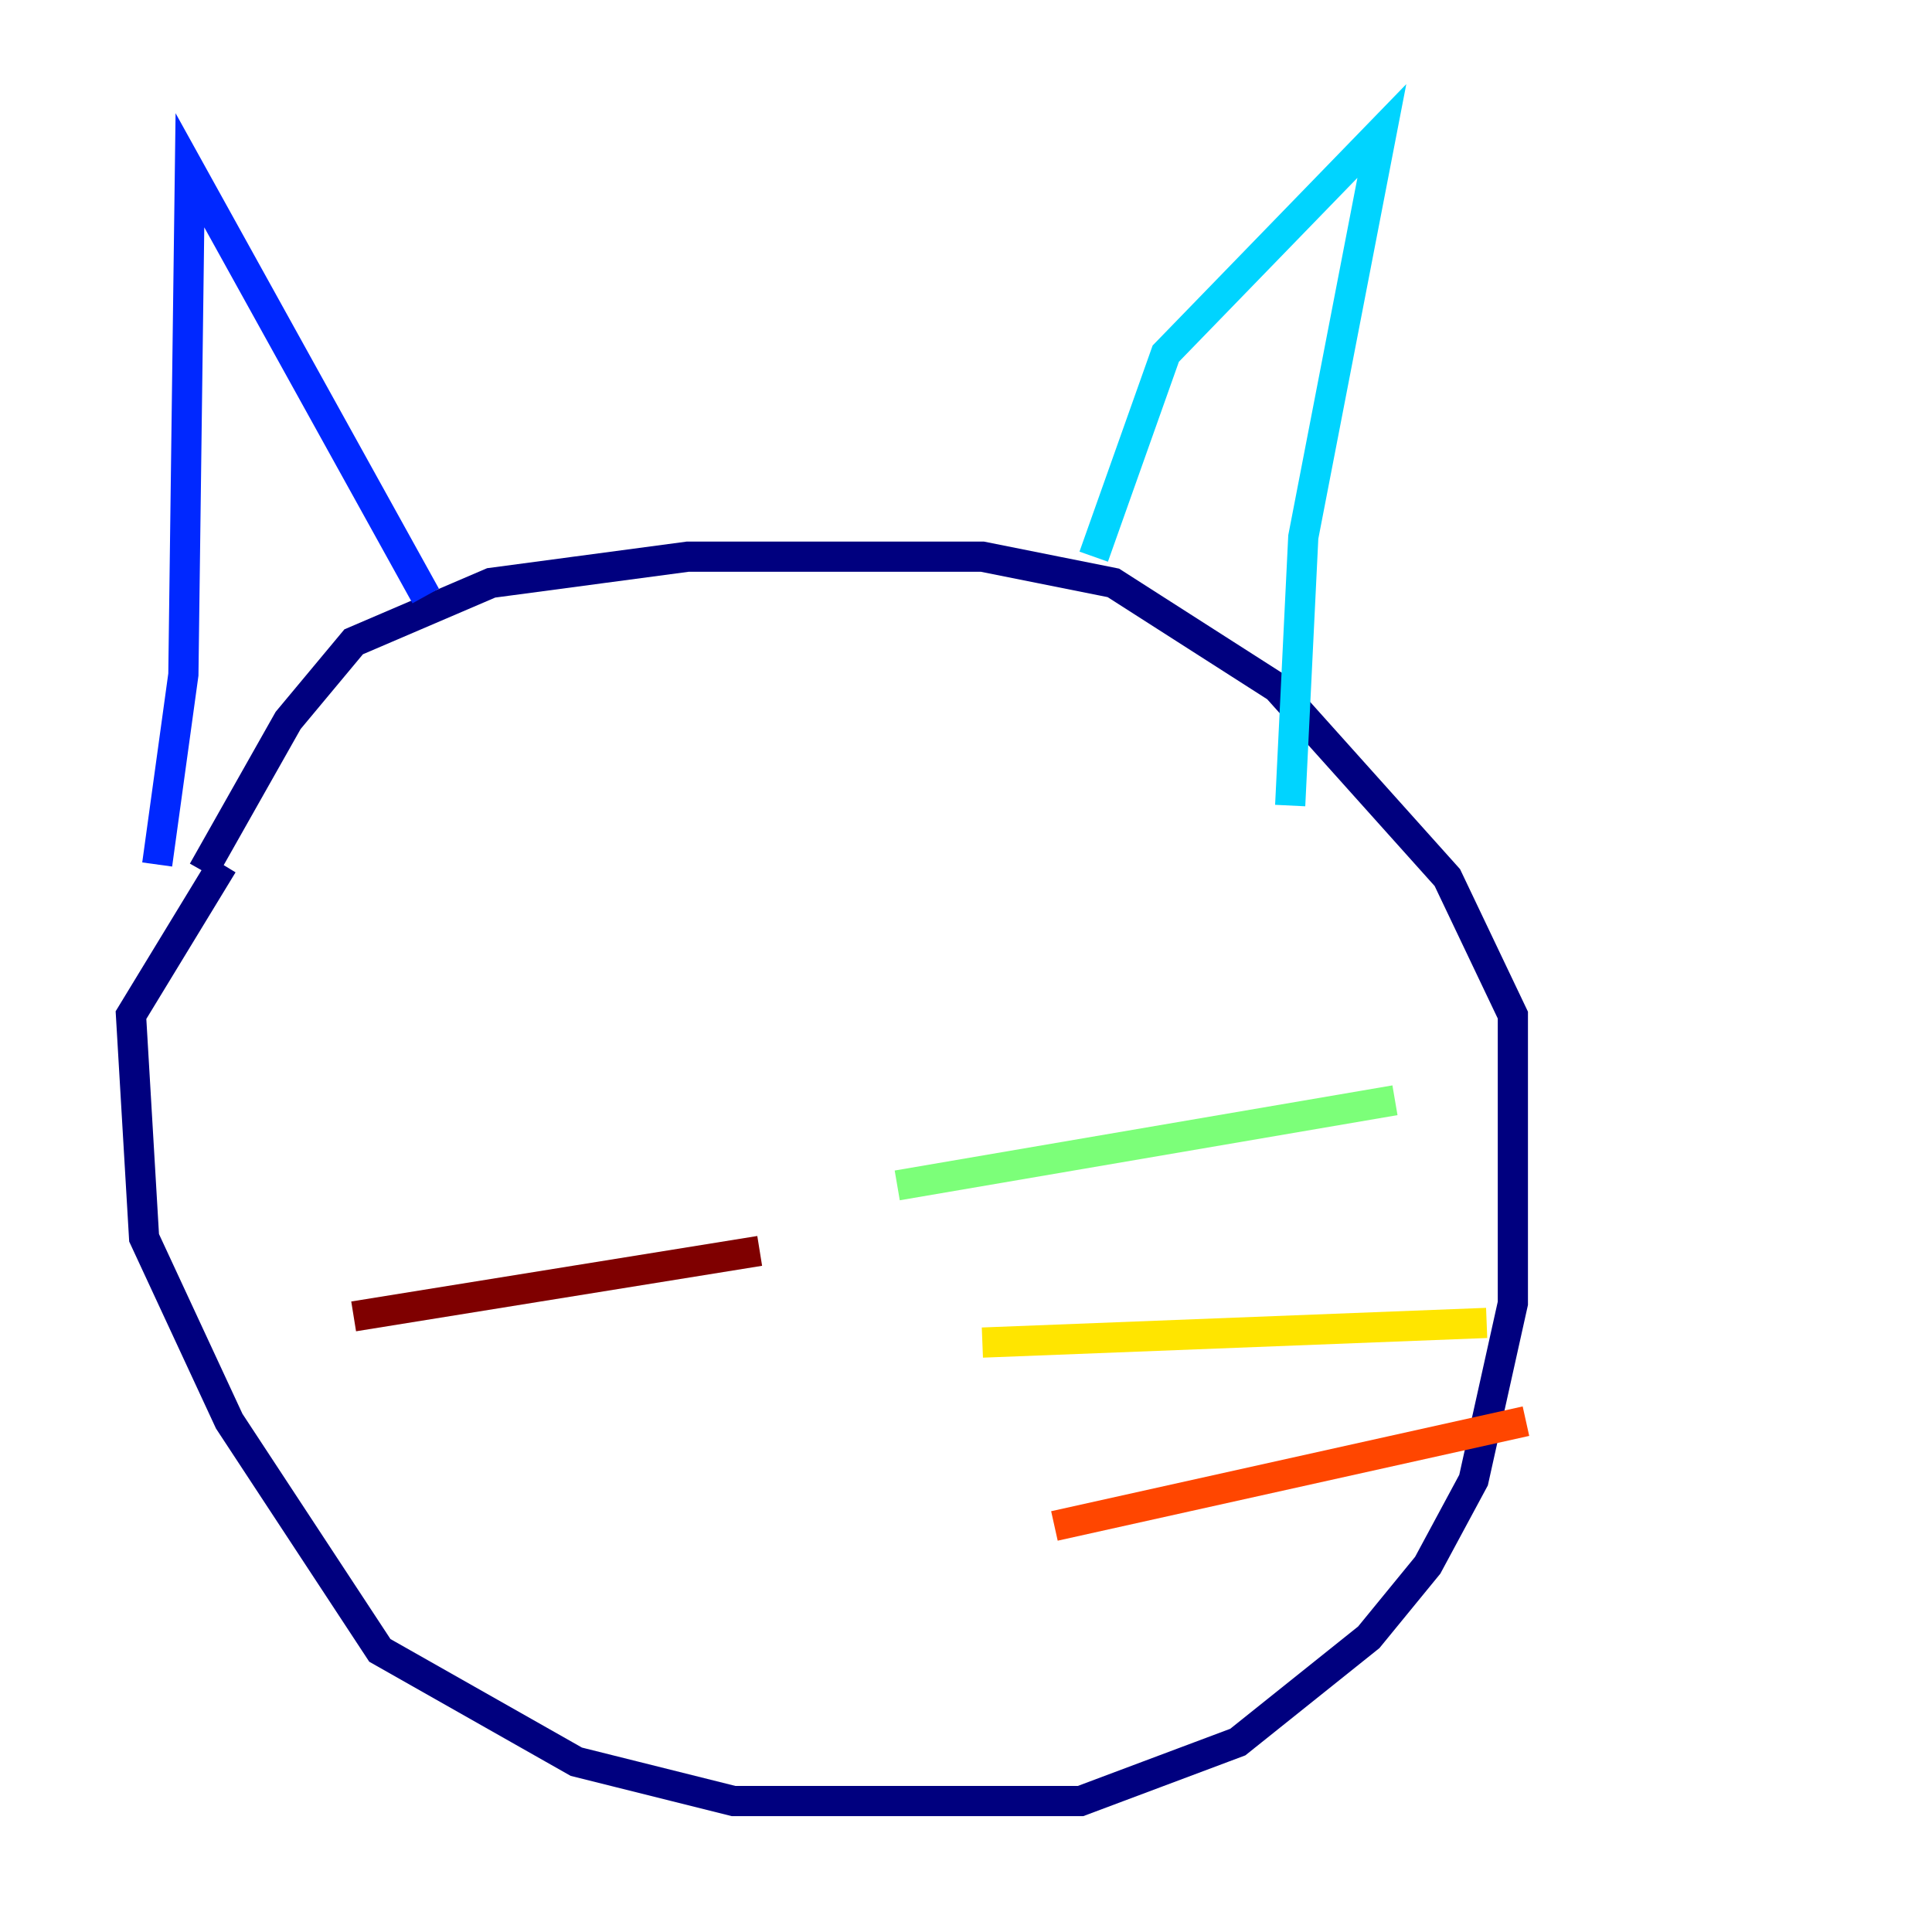 <?xml version="1.0" encoding="utf-8" ?>
<svg baseProfile="tiny" height="128" version="1.2" viewBox="0,0,128,128" width="128" xmlns="http://www.w3.org/2000/svg" xmlns:ev="http://www.w3.org/2001/xml-events" xmlns:xlink="http://www.w3.org/1999/xlink"><defs /><polyline fill="none" points="13.451,57.709 19.091,47.729 23.43,42.522 32.542,38.617 45.559,36.881 65.085,36.881 73.763,38.617 84.61,45.559 95.891,58.142 100.231,67.254 100.231,86.346 97.627,98.061 94.59,103.702 90.685,108.475 82.007,115.417 71.593,119.322 48.597,119.322 38.183,116.719 25.166,109.342 15.186,94.156 9.546,82.007 8.678,67.254 14.752,57.275" stroke="#00007f" stroke-width="2" /><polyline fill="none" points="10.414,57.275 12.149,44.691 12.583,11.281 28.203,39.485" stroke="#0028ff" stroke-width="2" /><polyline fill="none" points="72.461,36.881 77.234,23.43 91.552,8.678 86.346,35.58 85.478,53.37" stroke="#00d4ff" stroke-width="2" /><polyline fill="none" points="59.444,78.536 92.42,72.895" stroke="#7cff79" stroke-width="2" /><polyline fill="none" points="65.085,88.949 98.495,87.647" stroke="#ffe500" stroke-width="2" /><polyline fill="none" points="69.858,101.098 101.098,94.156" stroke="#ff4600" stroke-width="2" /><polyline fill="none" points="50.332,82.875 23.43,87.214" stroke="#7f0000" stroke-width="2" /></svg>